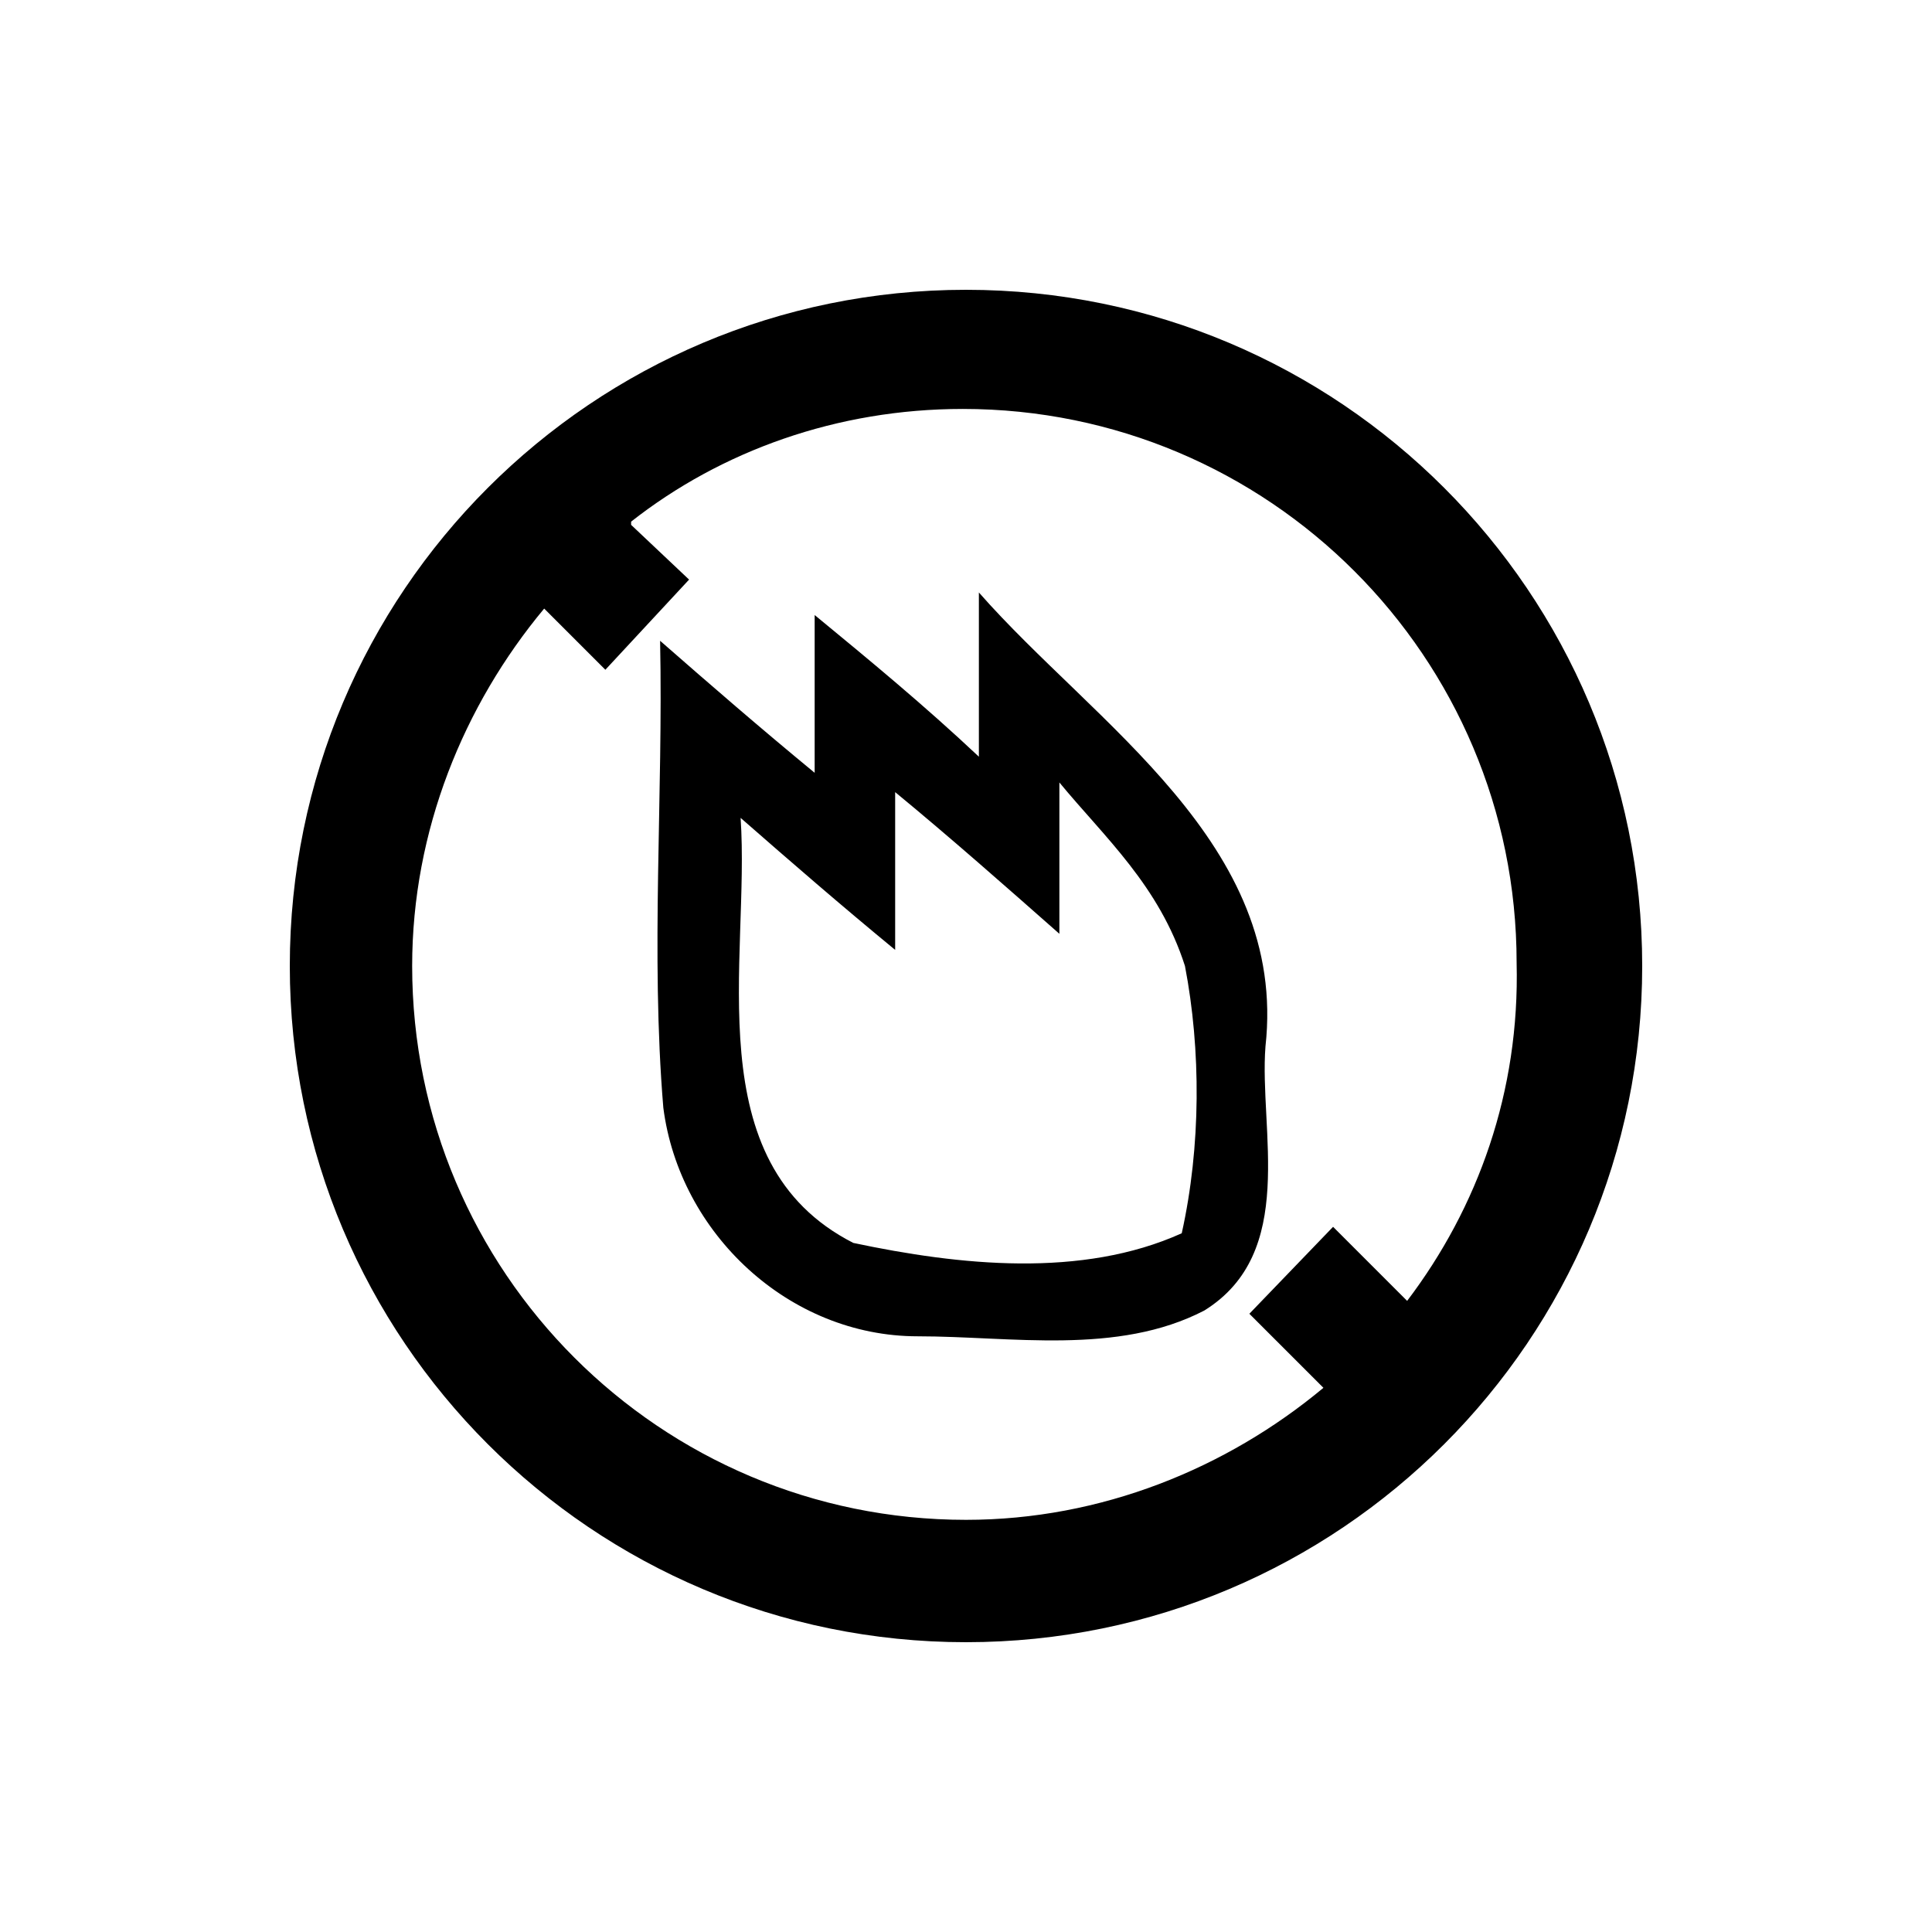 <svg viewBox="0 0 60 60"><path d="M30.4 18.4v5.1c-1.7-1.6-3.4-3-5.1-4.4V24c-1.7-1.4-3.2-2.7-4.8-4.1.1 4.8-.3 9.7.1 14.5.5 3.9 3.9 7.1 7.9 7.1 2.9 0 6.2.6 8.9-.8 2.9-1.8 1.7-5.6 1.9-8.2.7-6.3-5.3-10-8.9-14.1zm6.3 19.9c-3.1 1.4-6.9 1-10.2.3-4.9-2.5-3.2-8.8-3.5-13.2 1.6 1.4 3.1 2.7 4.8 4.1v-4.9c1.7 1.4 3.4 2.9 5.1 4.4v-4.7c1.4 1.7 3.1 3.2 3.9 5.7.5 2.6.5 5.6-.1 8.3zM30 9C18.4 9 9 18.4 9 30s9.4 21 21 21 21-9.4 21-21S41.6 9 30 9zm13.7 31.4l-2.3-2.3-2.6 2.7 2.3 2.3c-3 2.5-6.9 4.1-11.1 4.1-9.5 0-17.2-7.7-17.2-17.2 0-4.2 1.6-8.1 4.1-11.1l1.9 1.9 2.6-2.8-1.8-1.7v-.1c2.8-2.2 6.4-3.5 10.3-3.5 9.5 0 17.2 7.7 17.2 17.2.1 4-1.2 7.6-3.4 10.5z"/></svg>